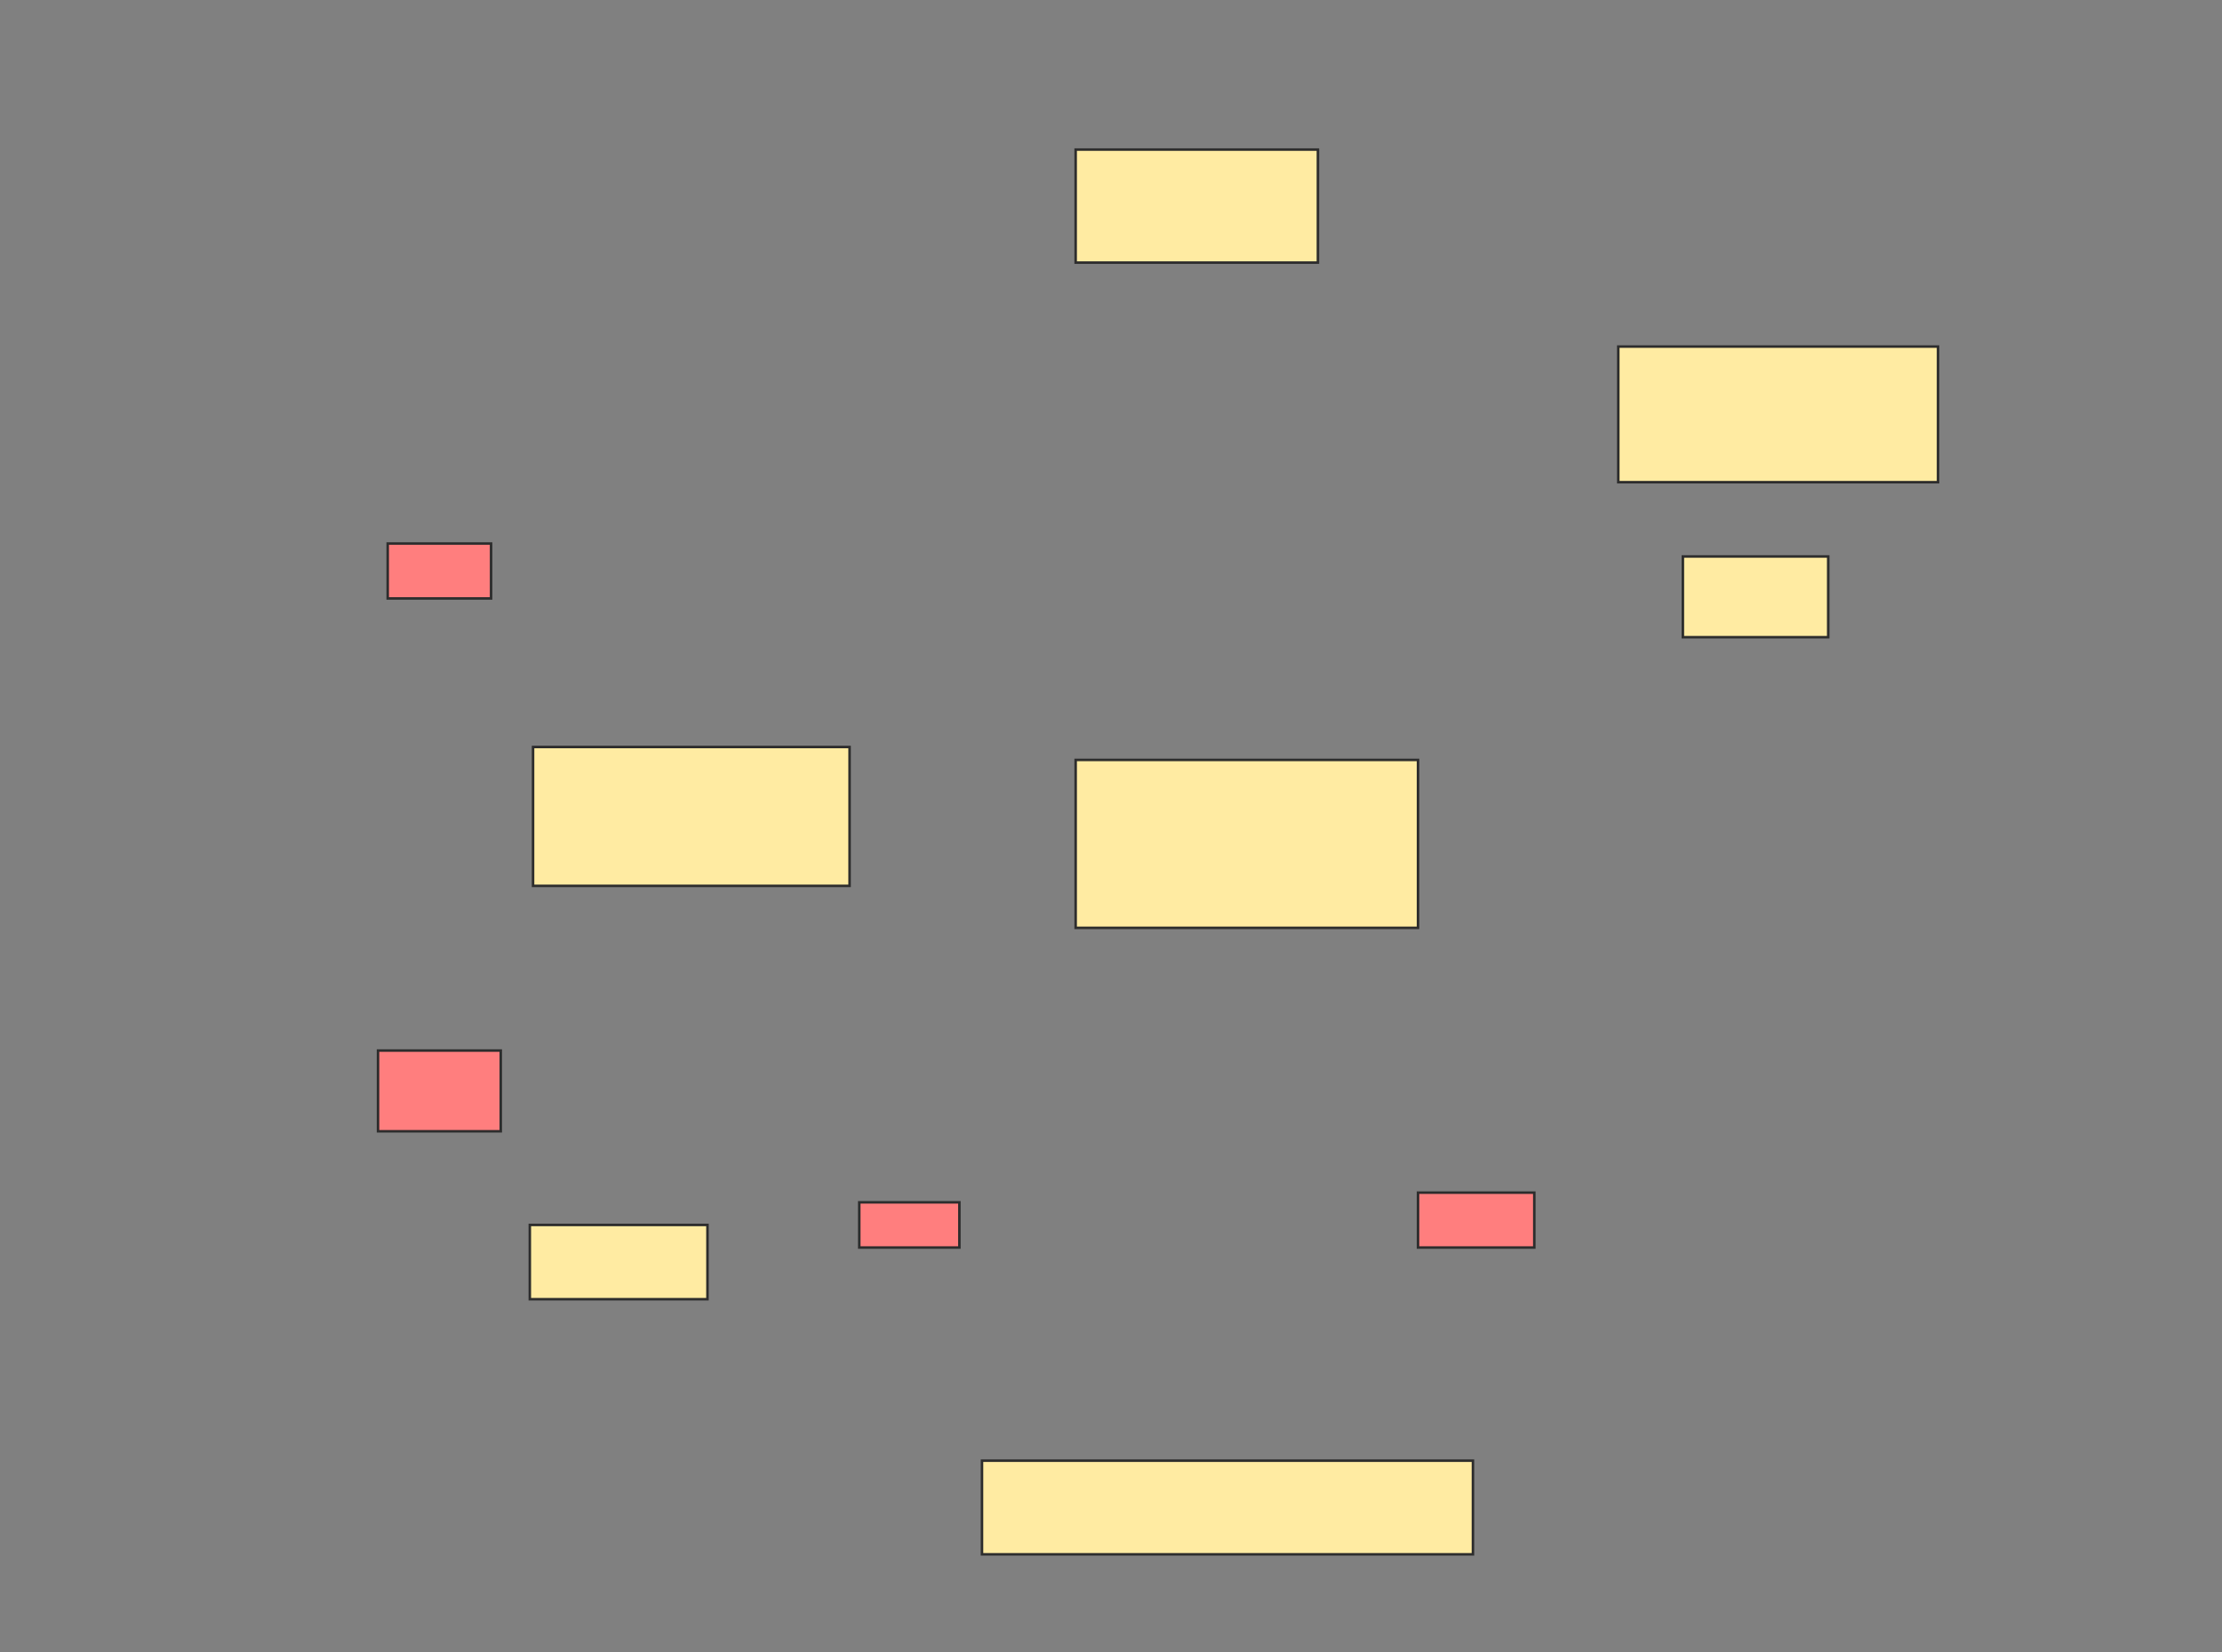 <svg xmlns="http://www.w3.org/2000/svg" width="882" height="656">
 <rect width="100%" height="100%" fill="#808080" stroke="none"/>
 <!-- Created with Image Occlusion Enhanced -->
 <g>
  <title>Labels</title>
 </g>
 <g>
  <title>Masks</title>
  <rect id="d19d1e4293f14d1ea7b07b06a3450560-ao-1" height="66.667" width="135.897" y="301.692" x="426.974" stroke="#2D2D2D" fill="#FFEBA2"/>
  <g id="d19d1e4293f14d1ea7b07b06a3450560-ao-2" class="qshape">
   <rect height="21.795" width="41.026" y="215.795" x="153.897" stroke="#2D2D2D" fill="#FF7E7E" class="qshape"/>
   <rect height="32.051" width="48.718" y="417.077" x="150.051" stroke="#2D2D2D" fill="#FF7E7E" class="qshape"/>
   <rect height="17.949" width="39.744" y="477.333" x="341.077" stroke="#2D2D2D" fill="#FF7E7E" class="qshape"/>
   <rect height="21.795" width="46.154" y="473.487" x="562.872" stroke="#2D2D2D" fill="#FF7E7E" class="qshape"/>
  </g>
  <g id="d19d1e4293f14d1ea7b07b06a3450560-ao-3">
   <rect height="44.872" width="96.154" y="59.385" x="426.974" stroke="#2D2D2D" fill="#FFEBA2"/>
   <rect height="53.846" width="126.923" y="137.59" x="642.359" stroke="#2D2D2D" fill="#FFEBA2"/>
   <rect height="55.128" width="125.641" y="296.564" x="211.59" stroke="#2D2D2D" fill="#FFEBA2"/>
   <rect height="37.179" width="194.872" y="579.897" x="389.795" stroke="#2D2D2D" fill="#FFEBA2"/>
  </g>
  <g id="d19d1e4293f14d1ea7b07b06a3450560-ao-4">
   <rect height="32.051" width="57.692" y="220.923" x="668" stroke="#2D2D2D" fill="#FFEBA2"/>
   <rect height="29.487" width="70.513" y="486.308" x="210.308" stroke="#2D2D2D" fill="#FFEBA2"/>
  </g>
 </g>
</svg>